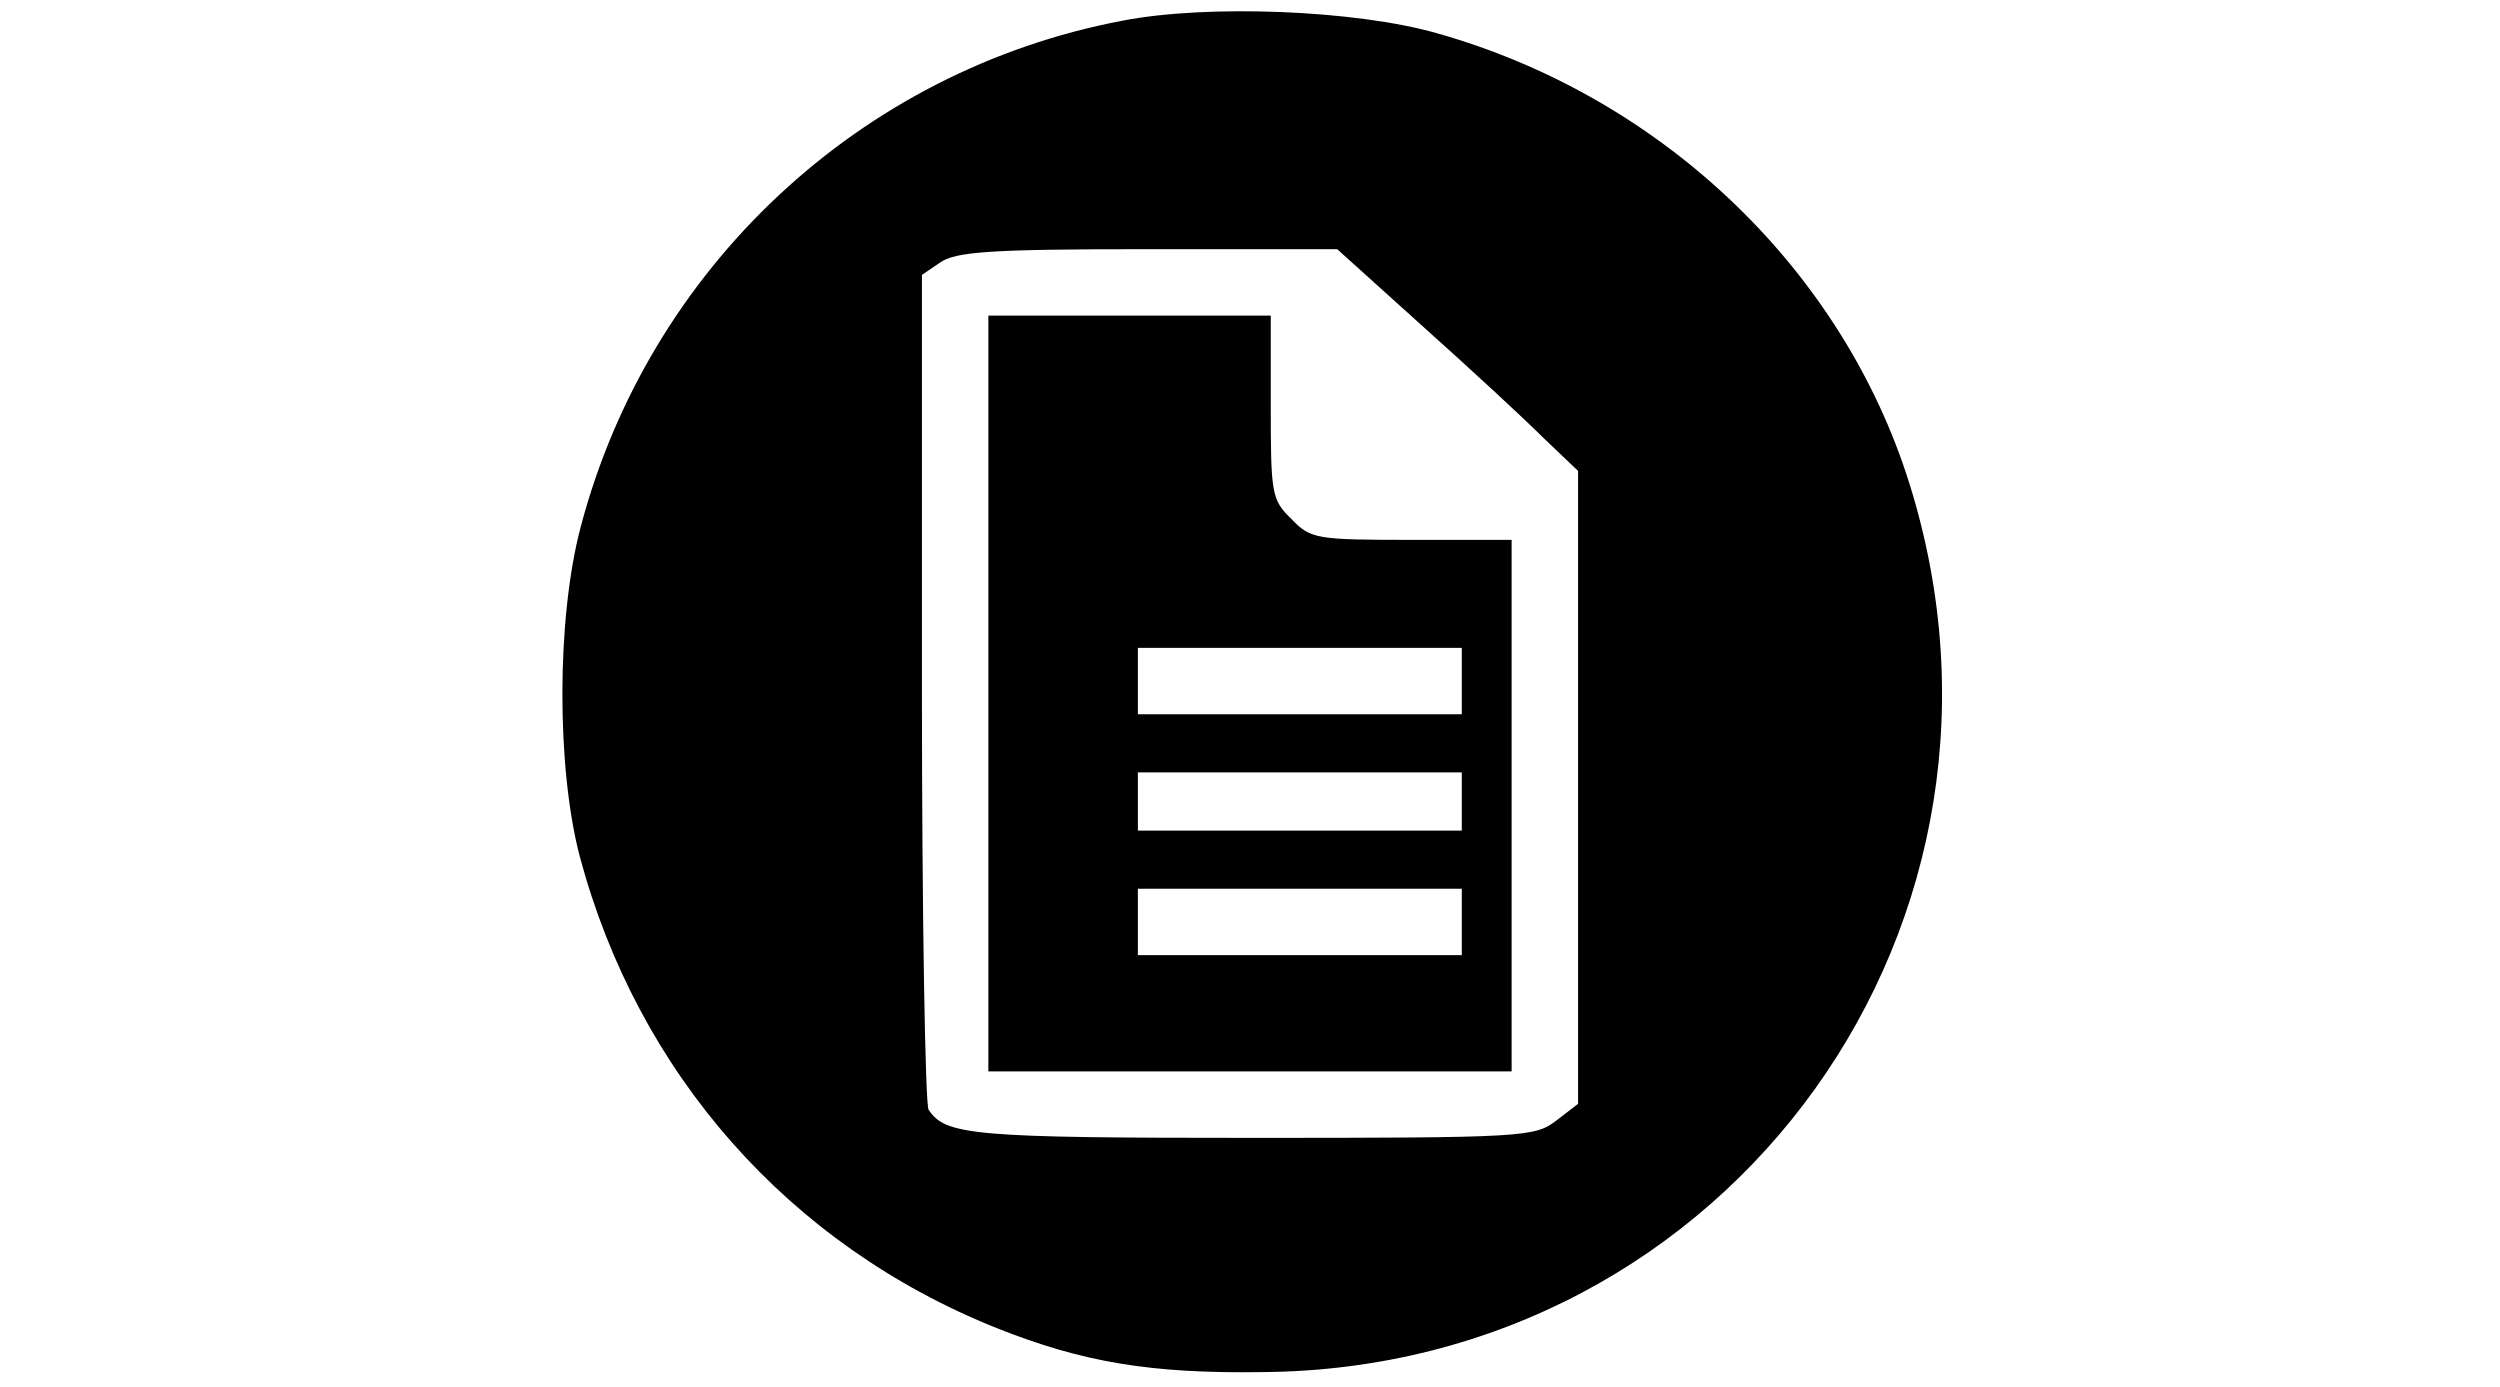 <?xml version="1.0" standalone="no"?>
<!DOCTYPE svg PUBLIC "-//W3C//DTD SVG 20010904//EN"
 "http://www.w3.org/TR/2001/REC-SVG-20010904/DTD/svg10.dtd">
<svg version="1.0" xmlns="http://www.w3.org/2000/svg"
 width="301pt" height="167pt" viewBox="0 0 301 167"
 preserveAspectRatio="xMidYMid meet">
<g transform="translate(0,167) scale(0.1,-0.1)"
fill="#000000" stroke="none">
<path d="M1351 1645 c-316 -60 -570 -298 -652 -610 -29 -110 -29 -289 -1 -396
70 -262 252 -468 502 -568 103 -41 185 -55 320 -53 564 4 952 545 775 1082
-84 253 -299 455 -565 530 -98 28 -277 35 -379 15z m361 -367 c57 -51 122
-111 145 -134 l43 -41 0 -381 0 -381 -26 -20 c-26 -20 -38 -21 -366 -21 -336
0 -370 3 -390 34 -4 6 -8 235 -8 508 l0 497 22 15 c19 13 60 16 250 16 l228 0
102 -92z"/>
<path d="M1190 835 l0 -455 315 0 315 0 0 320 0 320 -120 0 c-115 0 -122 1
-145 25 -24 23 -25 31 -25 135 l0 110 -170 0 -170 0 0 -455z m570 15 l0 -40
-195 0 -195 0 0 40 0 40 195 0 195 0 0 -40z m0 -145 l0 -35 -195 0 -195 0 0
35 0 35 195 0 195 0 0 -35z m0 -145 l0 -40 -195 0 -195 0 0 40 0 40 195 0 195
0 0 -40z"/>
</g>
</svg>
